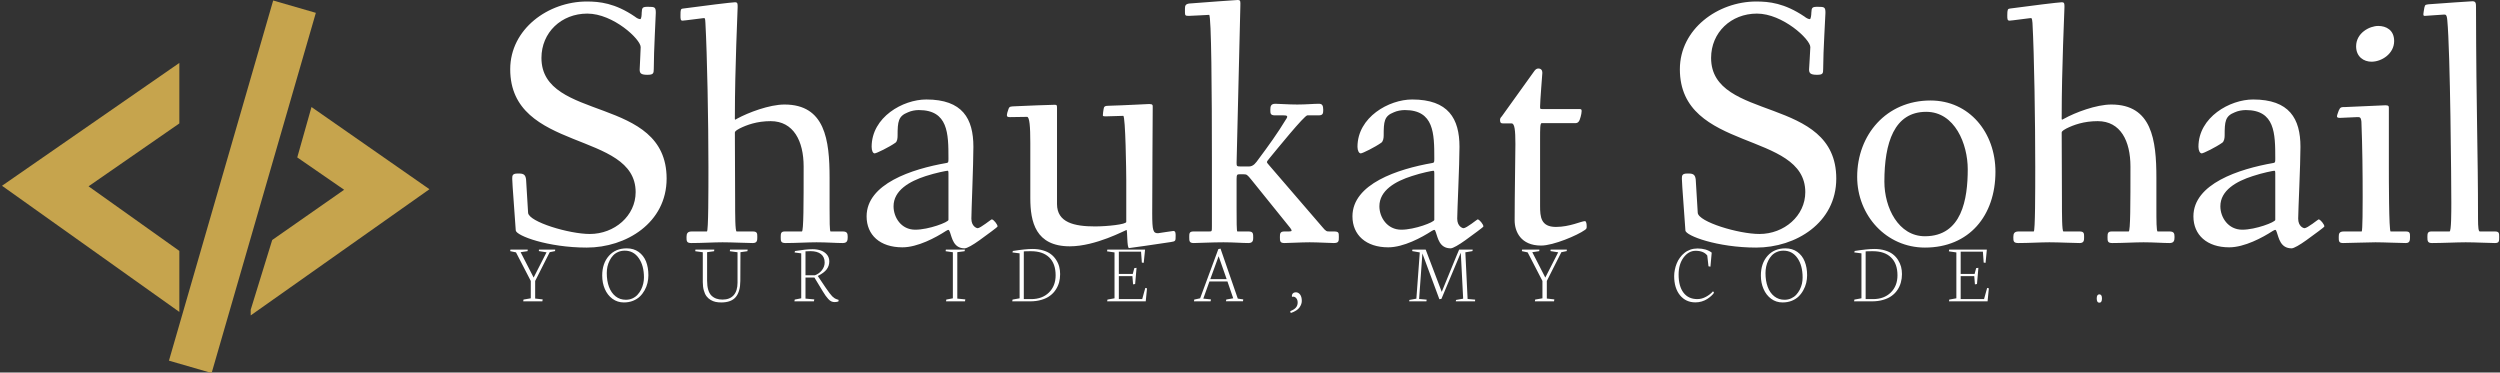 <svg data-v-423bf9ae="" xmlns="http://www.w3.org/2000/svg" viewBox="0 0 604 90" class="iconLeftSlogan"><rect x="0" y="0" width="604" height="90" fill="#333333" stroke="none"/><!----><!----><!----><g data-v-423bf9ae="" id="7610a780-bf99-4e7e-b120-ff778eaba225" fill="#ffffff" transform="matrix(6.085,0,0,6.085,118.826,-18.377)"><path d="M0.73 5.77C0.73 9.07 5.71 8.20 5.71 10.65C5.71 11.59 4.87 12.31 3.89 12.31C3.07 12.31 1.47 11.83 1.44 11.47L1.36 10.15C1.34 9.97 1.27 9.91 1.09 9.91L1.02 9.91C0.81 9.91 0.81 10.00 0.81 10.12C0.81 10.32 0.92 11.66 0.95 12.17C0.97 12.38 2.23 12.85 3.77 12.85C5.33 12.85 6.94 11.87 6.94 10.11C6.94 6.79 1.97 7.87 1.97 5.32C1.97 4.31 2.76 3.56 3.79 3.56C4.82 3.56 5.91 4.58 5.91 4.89C5.91 5.01 5.87 5.73 5.87 5.78C5.87 5.92 5.91 5.99 6.17 5.99C6.41 5.99 6.43 5.94 6.43 5.75C6.43 5.04 6.51 3.68 6.51 3.53C6.51 3.30 6.47 3.29 6.20 3.29C5.98 3.29 5.96 3.32 5.95 3.53C5.95 3.61 5.94 3.78 5.89 3.78C5.84 3.78 5.75 3.74 5.68 3.68C4.89 3.14 4.27 3.08 3.77 3.08C2.24 3.08 0.73 4.17 0.73 5.77ZM7.49 3.63C7.49 3.77 7.49 3.84 7.57 3.84C7.64 3.84 8.37 3.74 8.40 3.74C8.46 3.74 8.47 3.72 8.48 3.93C8.55 5.19 8.60 7.85 8.60 9.63C8.60 10.60 8.60 12.21 8.54 12.21L7.94 12.21C7.77 12.21 7.73 12.29 7.73 12.43C7.73 12.59 7.73 12.67 7.92 12.67C8.34 12.67 8.81 12.64 9.16 12.64C9.56 12.64 10.09 12.67 10.36 12.67C10.54 12.67 10.54 12.56 10.54 12.43C10.54 12.29 10.54 12.21 10.36 12.21L9.72 12.21C9.66 12.21 9.66 11.54 9.66 10.98C9.66 10.84 9.65 8.29 9.65 8.29C9.65 8.26 9.65 8.22 9.84 8.12C10.12 7.98 10.53 7.83 11.07 7.83C11.98 7.83 12.38 8.62 12.38 9.63C12.38 11.09 12.38 12.21 12.31 12.21L11.63 12.21C11.48 12.21 11.47 12.29 11.47 12.43C11.47 12.59 11.47 12.67 11.66 12.67C12.08 12.67 12.54 12.64 12.89 12.64C13.30 12.64 13.66 12.67 13.93 12.67C14.11 12.67 14.13 12.57 14.13 12.43C14.13 12.29 14.11 12.21 13.93 12.21L13.45 12.21C13.41 12.21 13.41 11.76 13.41 11.27L13.41 10.08C13.41 8.57 13.23 7.17 11.62 7.17C11.02 7.17 10.18 7.49 9.74 7.73C9.63 7.80 9.65 7.78 9.65 7.64C9.65 5.70 9.76 3.47 9.76 3.30C9.76 3.16 9.76 3.11 9.65 3.11C9.55 3.11 8.39 3.25 7.59 3.36C7.50 3.37 7.49 3.40 7.49 3.63ZM14.88 11.61C14.88 12.35 15.41 12.84 16.30 12.84C16.91 12.84 17.63 12.45 18.03 12.19C18.13 12.14 18.14 12.11 18.19 12.24C18.27 12.46 18.33 12.88 18.77 12.88C18.87 12.88 19.11 12.74 19.36 12.56C19.70 12.31 20.08 12.04 20.08 12.01C20.08 11.93 19.92 11.73 19.85 11.73C19.82 11.73 19.40 12.08 19.29 12.08C19.25 12.08 19.04 12.01 19.04 11.70C19.04 11.40 19.12 9.56 19.12 8.85C19.12 7.73 18.69 6.97 17.25 6.97C16.32 6.97 15.08 7.67 15.08 8.85C15.08 9.00 15.13 9.11 15.20 9.11C15.27 9.11 15.78 8.86 16.02 8.69C16.10 8.64 16.11 8.50 16.11 8.41C16.11 7.84 16.14 7.63 16.52 7.48C16.65 7.42 16.81 7.39 16.95 7.39C18.12 7.39 18.13 8.32 18.13 9.31C18.13 9.44 18.13 9.48 18.06 9.49C16.67 9.73 14.88 10.32 14.88 11.61ZM15.95 11.21C15.95 10.58 16.58 10.22 17.23 10.01C17.63 9.88 18.05 9.80 18.09 9.80C18.12 9.80 18.13 9.81 18.13 9.91L18.13 11.75C18.13 11.84 17.35 12.14 16.81 12.14C16.25 12.14 15.95 11.65 15.95 11.21ZM20.45 7.60C20.45 7.66 20.50 7.67 20.57 7.67C20.62 7.67 21.21 7.66 21.25 7.66C21.35 7.66 21.38 8.05 21.38 8.69L21.38 10.89C21.38 11.83 21.59 12.80 22.95 12.80C23.98 12.80 25.17 12.15 25.20 12.15C25.24 12.15 25.21 12.87 25.30 12.87C25.35 12.87 26.49 12.70 26.96 12.63C27.15 12.60 27.15 12.59 27.15 12.38C27.15 12.29 27.15 12.19 27.06 12.19C27.02 12.19 26.47 12.28 26.45 12.28C26.26 12.28 26.22 12.19 26.22 11.49C26.22 10.63 26.24 7.28 26.24 7.28C26.24 7.20 26.25 7.15 26.10 7.15C26.03 7.15 25.19 7.20 24.47 7.22C24.35 7.22 24.30 7.25 24.29 7.35C24.28 7.39 24.26 7.56 24.26 7.60C24.26 7.64 24.32 7.64 24.37 7.64C24.42 7.64 24.96 7.62 25.07 7.62C25.16 7.62 25.19 9.87 25.19 10.18L25.19 11.83C25.19 11.93 24.43 12.01 23.95 12.01C23.13 12.01 22.44 11.86 22.44 11.12L22.44 7.31C22.44 7.22 22.44 7.18 22.36 7.18C22.29 7.18 21.07 7.22 20.76 7.24C20.59 7.25 20.55 7.24 20.51 7.36C20.48 7.43 20.45 7.55 20.45 7.60ZM27.52 3.51C27.52 3.64 27.54 3.65 27.68 3.65C27.80 3.65 28.43 3.61 28.48 3.61C28.57 3.61 28.59 6.80 28.59 9.30L28.59 12.00C28.59 12.21 28.59 12.21 28.48 12.21L27.86 12.21C27.69 12.21 27.69 12.29 27.69 12.43C27.69 12.59 27.69 12.67 27.87 12.67C28.03 12.67 28.59 12.64 29.05 12.64C29.46 12.64 29.78 12.67 30.04 12.67C30.21 12.67 30.23 12.57 30.23 12.47C30.23 12.29 30.23 12.21 30.04 12.21L29.60 12.21C29.57 12.21 29.57 11.77 29.57 11.30L29.57 10.12C29.57 9.95 29.60 9.94 29.68 9.94L29.85 9.94C29.97 9.94 29.99 9.95 30.16 10.16L31.70 12.07C31.77 12.17 31.79 12.21 31.65 12.21L31.47 12.21C31.30 12.21 31.29 12.29 31.29 12.43C31.29 12.59 31.29 12.67 31.47 12.67C31.67 12.67 32.12 12.64 32.47 12.64C32.82 12.64 33.24 12.67 33.43 12.67C33.63 12.67 33.63 12.59 33.63 12.43C33.63 12.26 33.63 12.21 33.43 12.21L33.26 12.21C33.15 12.21 33.12 12.21 32.98 12.04L30.87 9.59C30.76 9.45 30.73 9.48 30.87 9.31C31.16 8.96 32.26 7.60 32.38 7.60L32.83 7.60C33.00 7.60 33.01 7.52 33.01 7.38C33.01 7.21 32.97 7.14 32.84 7.14C32.63 7.14 32.34 7.17 31.98 7.17C31.61 7.17 31.25 7.14 31.11 7.14C30.93 7.14 30.91 7.24 30.91 7.38C30.91 7.52 30.91 7.60 31.09 7.60L31.43 7.60C31.57 7.60 31.63 7.62 31.53 7.76C31.21 8.29 30.83 8.82 30.44 9.34C30.34 9.48 30.24 9.63 30.06 9.63L29.75 9.63C29.58 9.63 29.57 9.62 29.57 9.49L29.72 3.25C29.72 3.08 29.74 3.02 29.61 3.02C29.53 3.02 28.22 3.12 27.69 3.16C27.54 3.18 27.52 3.25 27.52 3.36ZM34.17 11.61C34.17 12.35 34.71 12.84 35.59 12.84C36.20 12.84 36.92 12.45 37.32 12.19C37.42 12.14 37.44 12.11 37.48 12.24C37.56 12.46 37.62 12.88 38.07 12.88C38.16 12.88 38.40 12.74 38.65 12.56C38.99 12.31 39.37 12.04 39.37 12.01C39.37 11.93 39.21 11.73 39.14 11.73C39.12 11.73 38.70 12.08 38.58 12.08C38.54 12.08 38.33 12.01 38.33 11.70C38.33 11.40 38.42 9.56 38.42 8.85C38.42 7.73 37.98 6.97 36.54 6.97C35.62 6.97 34.37 7.67 34.37 8.85C34.37 9.00 34.43 9.11 34.50 9.11C34.57 9.11 35.07 8.86 35.31 8.69C35.39 8.64 35.41 8.50 35.41 8.41C35.41 7.84 35.43 7.63 35.81 7.48C35.94 7.42 36.11 7.39 36.25 7.39C37.41 7.39 37.42 8.32 37.42 9.31C37.42 9.44 37.42 9.48 37.35 9.49C35.97 9.73 34.17 10.32 34.17 11.61ZM35.24 11.21C35.24 10.58 35.87 10.22 36.53 10.01C36.92 9.88 37.34 9.80 37.38 9.80C37.41 9.80 37.42 9.81 37.42 9.91L37.42 11.75C37.42 11.84 36.64 12.14 36.11 12.14C35.55 12.14 35.24 11.65 35.24 11.21ZM40.03 7.78C40.03 7.87 40.05 7.92 40.14 7.92L40.49 7.92C40.61 7.92 40.64 8.19 40.64 8.74C40.64 9.14 40.61 10.77 40.61 11.77C40.61 12.21 40.85 12.77 41.66 12.77C42.15 12.77 43.11 12.36 43.40 12.15C43.47 12.10 43.47 12.08 43.47 12.01C43.47 11.93 43.46 11.80 43.40 11.80C43.26 11.80 42.80 12.03 42.25 12.03C41.65 12.03 41.62 11.63 41.62 11.20L41.62 8.51C41.62 8.15 41.62 7.91 41.68 7.91L43.01 7.91C43.13 7.91 43.18 7.85 43.23 7.66C43.25 7.59 43.27 7.49 43.27 7.43C43.27 7.36 43.25 7.35 43.18 7.35L41.73 7.35C41.62 7.35 41.62 7.35 41.62 7.25C41.62 7.03 41.71 5.95 41.71 5.91C41.71 5.81 41.66 5.74 41.55 5.74C41.48 5.74 41.43 5.78 41.37 5.87L40.10 7.64C40.05 7.69 40.03 7.73 40.03 7.78ZM47.17 5.77C47.17 9.07 52.15 8.20 52.15 10.65C52.15 11.59 51.31 12.31 50.33 12.31C49.50 12.31 47.91 11.83 47.88 11.47L47.80 10.15C47.78 9.97 47.71 9.91 47.53 9.91L47.46 9.91C47.25 9.91 47.25 10.00 47.25 10.12C47.25 10.32 47.36 11.66 47.39 12.17C47.40 12.38 48.66 12.85 50.20 12.85C51.77 12.85 53.38 11.87 53.38 10.11C53.38 6.79 48.41 7.87 48.41 5.32C48.41 4.31 49.20 3.56 50.23 3.56C51.25 3.56 52.35 4.58 52.35 4.89C52.35 5.01 52.30 5.73 52.30 5.78C52.30 5.92 52.35 5.99 52.61 5.99C52.85 5.99 52.86 5.94 52.86 5.75C52.86 5.04 52.95 3.68 52.95 3.53C52.95 3.30 52.91 3.29 52.64 3.29C52.42 3.29 52.40 3.32 52.39 3.53C52.39 3.61 52.37 3.78 52.33 3.78C52.28 3.78 52.19 3.74 52.12 3.68C51.32 3.14 50.71 3.08 50.20 3.08C48.68 3.08 47.17 4.17 47.17 5.77ZM54.21 10.04C54.21 11.58 55.37 12.85 56.90 12.85C58.66 12.85 59.70 11.58 59.70 9.84C59.70 8.29 58.67 7.01 57.12 7.01C55.37 7.01 54.21 8.37 54.21 10.04ZM55.29 10.23C55.29 8.69 55.68 7.46 56.95 7.46C58.09 7.46 58.60 8.74 58.60 9.74C58.60 10.92 58.37 12.40 56.90 12.40C55.85 12.40 55.29 11.27 55.29 10.23ZM60.17 3.63C60.17 3.77 60.17 3.84 60.26 3.84C60.33 3.84 61.05 3.74 61.08 3.74C61.14 3.74 61.15 3.72 61.17 3.93C61.24 5.19 61.28 7.85 61.28 9.63C61.28 10.60 61.28 12.21 61.22 12.21L60.62 12.21C60.45 12.21 60.41 12.29 60.41 12.43C60.41 12.59 60.41 12.67 60.61 12.67C61.03 12.67 61.49 12.64 61.84 12.64C62.24 12.64 62.78 12.67 63.04 12.67C63.22 12.67 63.22 12.56 63.22 12.43C63.22 12.29 63.22 12.21 63.04 12.21L62.40 12.21C62.34 12.21 62.34 11.54 62.34 10.98C62.34 10.84 62.33 8.29 62.33 8.29C62.33 8.26 62.33 8.22 62.52 8.12C62.80 7.98 63.21 7.83 63.76 7.83C64.67 7.83 65.06 8.62 65.06 9.63C65.06 11.09 65.06 12.21 64.99 12.21L64.32 12.21C64.16 12.21 64.15 12.29 64.15 12.43C64.15 12.59 64.15 12.67 64.34 12.67C64.76 12.67 65.23 12.64 65.58 12.64C65.98 12.64 66.35 12.67 66.61 12.67C66.79 12.67 66.81 12.57 66.81 12.43C66.81 12.29 66.79 12.21 66.61 12.21L66.14 12.21C66.09 12.21 66.09 11.76 66.09 11.27L66.09 10.08C66.09 8.57 65.91 7.17 64.30 7.17C63.70 7.17 62.86 7.49 62.43 7.73C62.31 7.80 62.33 7.78 62.33 7.64C62.33 5.70 62.44 3.47 62.44 3.30C62.44 3.16 62.44 3.11 62.33 3.11C62.23 3.11 61.07 3.25 60.27 3.36C60.19 3.37 60.17 3.40 60.17 3.63ZM67.56 11.61C67.56 12.35 68.10 12.84 68.98 12.84C69.59 12.84 70.31 12.45 70.71 12.19C70.81 12.14 70.83 12.11 70.87 12.24C70.95 12.46 71.01 12.88 71.46 12.88C71.55 12.88 71.79 12.74 72.04 12.56C72.38 12.31 72.76 12.04 72.76 12.01C72.76 11.93 72.60 11.73 72.53 11.73C72.51 11.73 72.09 12.08 71.97 12.08C71.93 12.08 71.72 12.01 71.72 11.70C71.72 11.40 71.81 9.56 71.81 8.85C71.81 7.73 71.37 6.97 69.93 6.97C69.01 6.97 67.76 7.67 67.76 8.85C67.76 9.00 67.82 9.11 67.89 9.11C67.96 9.11 68.46 8.86 68.70 8.69C68.78 8.64 68.80 8.50 68.80 8.41C68.80 7.84 68.82 7.63 69.20 7.48C69.33 7.42 69.50 7.39 69.64 7.39C70.80 7.39 70.81 8.32 70.81 9.31C70.81 9.44 70.81 9.48 70.74 9.49C69.36 9.73 67.56 10.32 67.56 11.61ZM68.63 11.21C68.63 10.58 69.26 10.22 69.92 10.01C70.31 9.88 70.73 9.80 70.77 9.80C70.80 9.80 70.81 9.81 70.81 9.91L70.81 11.75C70.81 11.84 70.03 12.14 69.50 12.14C68.94 12.14 68.63 11.65 68.63 11.21ZM73.26 7.64C73.26 7.70 73.33 7.70 73.39 7.70C73.44 7.70 74.02 7.67 74.06 7.67C74.16 7.67 74.21 7.66 74.23 7.85C74.27 8.88 74.28 9.87 74.28 10.85C74.28 11.14 74.28 12.21 74.24 12.21L73.54 12.21C73.35 12.21 73.33 12.29 73.33 12.43C73.33 12.59 73.33 12.67 73.50 12.67C73.77 12.67 74.44 12.64 74.79 12.64C75.14 12.64 75.73 12.67 75.99 12.67C76.15 12.67 76.16 12.57 76.16 12.43C76.16 12.28 76.16 12.21 75.99 12.21L75.39 12.21C75.32 12.21 75.32 10.04 75.32 9.70L75.32 7.32C75.32 7.24 75.32 7.20 75.18 7.20C75.11 7.20 74.37 7.24 73.60 7.27C73.43 7.27 73.39 7.27 73.33 7.41C73.29 7.52 73.26 7.60 73.26 7.64ZM74.02 4.86C74.02 5.28 74.33 5.47 74.63 5.47C75.04 5.47 75.53 5.15 75.53 4.65C75.53 4.21 75.21 4.05 74.90 4.05C74.55 4.05 74.02 4.33 74.02 4.86ZM76.69 3.58C76.69 3.65 76.71 3.65 76.76 3.65C76.82 3.65 77.41 3.60 77.49 3.60C77.56 3.60 77.62 3.57 77.64 3.82C77.76 5.07 77.80 10.37 77.80 11.06C77.80 11.44 77.80 12.21 77.73 12.21L77.01 12.21C76.86 12.21 76.85 12.29 76.85 12.43C76.85 12.59 76.86 12.67 77.03 12.67C77.45 12.67 78.02 12.64 78.37 12.64C78.78 12.64 79.27 12.67 79.53 12.67C79.70 12.67 79.70 12.60 79.70 12.43C79.70 12.28 79.70 12.21 79.53 12.21L78.93 12.21C78.88 12.21 78.86 12.05 78.86 11.70C78.86 8.89 78.79 7.62 78.78 3.32C78.78 3.16 78.78 3.07 78.64 3.07C78.55 3.07 77.46 3.15 76.90 3.19C76.79 3.21 76.76 3.19 76.73 3.32C76.71 3.42 76.69 3.57 76.69 3.58Z"></path></g><!----><g data-v-423bf9ae="" id="c18a694f-ae48-4620-aae9-c591e2c02240" transform="matrix(2.155,0,0,2.155,-1.925,-8.757)" stroke="none" fill="#C6A44D"><path d="M10.821 24.951L21 32.193v6.842L1.118 24.891 21 11.118V17.9zM49.039 25.277l-13.224-9.214-1.596 5.649 5.256 3.626-8.064 5.632L29 38.79v.634zM31.52 4.119l4.784 1.384-11.685 40.38-4.785-1.386z"></path></g><!----><g data-v-423bf9ae="" id="adc5c571-6131-407f-a630-209c89d4b7f4" fill="#ffffff" transform="matrix(1.47,0,0,1.47,122.783,51.638)"><path d="M1.28 6.35L0.33 6.15L0.36 5.90L3.21 5.90L3.18 6.15L2.04 6.32L4.18 10.49L6.30 6.34L5.04 6.14L5.05 5.89L7.72 5.89L7.70 6.14L6.82 6.32L4.43 11.05L4.43 13.94L5.67 14.08L5.61 14.40L2.47 14.40L2.51 14.11L3.71 13.90L3.71 11.05L1.28 6.35ZM16.20 9.75L16.20 9.75L16.20 9.75Q16.20 11.03 16.56 12.01L16.56 12.01L16.56 12.01Q16.93 13.00 17.64 13.57L17.64 13.57L17.64 13.57Q18.36 14.14 19.34 14.14L19.34 14.14L19.34 14.14Q19.91 14.14 20.41 13.92L20.41 13.92L20.41 13.92Q20.90 13.70 21.24 13.33L21.24 13.33L21.24 13.33Q21.59 12.96 21.83 12.49L21.83 12.49L21.83 12.49Q22.07 12.01 22.19 11.50L22.19 11.50L22.19 11.50Q22.31 10.99 22.31 10.48L22.31 10.48L22.31 10.48Q22.31 8.50 21.45 7.29L21.45 7.29L21.45 7.29Q20.60 6.07 19.15 6.07L19.15 6.07L19.15 6.07Q18.57 6.07 18.08 6.28L18.08 6.28L18.08 6.28Q17.59 6.49 17.25 6.85L17.25 6.85L17.25 6.85Q16.91 7.21 16.67 7.69L16.67 7.69L16.67 7.69Q16.43 8.16 16.31 8.69L16.31 8.69L16.31 8.69Q16.20 9.21 16.20 9.75ZM15.45 10.16L15.45 10.16L15.45 10.16Q15.45 8.16 16.55 6.92L16.55 6.92L16.55 6.92Q17.64 5.69 19.48 5.69L19.48 5.69L19.48 5.69Q20.62 5.69 21.43 6.27L21.43 6.27L21.43 6.27Q22.25 6.86 22.65 7.84L22.65 7.84L22.65 7.84Q23.04 8.83 23.04 10.11L23.04 10.11L23.04 10.11Q23.04 10.75 22.89 11.38L22.89 11.38L22.89 11.38Q22.74 12.00 22.42 12.58L22.42 12.58L22.42 12.58Q22.09 13.17 21.63 13.61L21.63 13.61L21.63 13.61Q21.17 14.05 20.49 14.32L20.49 14.32L20.49 14.32Q19.82 14.58 19.01 14.58L19.01 14.58L19.01 14.58Q17.96 14.58 17.13 13.98L17.13 13.98L17.13 13.98Q16.31 13.37 15.88 12.37L15.88 12.37L15.88 12.37Q15.45 11.37 15.45 10.16ZM31.98 6.33L30.74 6.16L30.77 5.89L33.87 5.89L33.84 6.16L32.69 6.32L32.69 11.01L32.69 11.01Q32.69 11.87 32.87 12.49L32.87 12.49L32.87 12.49Q33.05 13.10 33.40 13.45L33.40 13.45L33.40 13.45Q33.75 13.79 34.20 13.95L34.20 13.95L34.20 13.95Q34.64 14.11 35.23 14.11L35.23 14.11L35.23 14.11Q36.41 14.11 37.05 13.40L37.05 13.40L37.05 13.40Q37.69 12.68 37.69 11.33L37.69 11.33L37.69 6.33L36.42 6.16L36.46 5.89L39.36 5.89L39.31 6.16L38.17 6.32L38.15 11.05L38.15 11.05Q38.14 12.78 37.41 13.68L37.41 13.68L37.41 13.68Q36.67 14.58 35.01 14.58L35.01 14.58L35.01 14.58Q34.51 14.58 34.08 14.49L34.08 14.49L34.08 14.49Q33.66 14.40 33.26 14.16L33.26 14.16L33.26 14.16Q32.87 13.93 32.59 13.56L32.59 13.56L32.59 13.56Q32.31 13.19 32.15 12.60L32.15 12.60L32.15 12.60Q31.98 12.01 31.98 11.24L31.98 11.24L31.98 6.33ZM48.86 6.18L48.86 10.11L50.42 10.11L50.42 10.11Q51.10 9.86 51.56 9.28L51.56 9.28L51.56 9.28Q52.01 8.70 52.01 8.02L52.01 8.02L52.01 8.02Q52.01 7.11 51.40 6.63L51.40 6.63L51.40 6.63Q50.78 6.15 49.69 6.15L49.69 6.15L48.86 6.18ZM50.24 14.40L47.04 14.40L47.09 14.11L48.16 13.90L48.16 6.51L47.07 6.37L47.13 6.13L47.13 6.13Q48.95 5.83 50.03 5.83L50.03 5.83L50.03 5.83Q50.80 5.83 51.41 6.05L51.41 6.05L51.41 6.05Q52.01 6.27 52.39 6.73L52.39 6.73L52.39 6.73Q52.77 7.19 52.77 7.83L52.77 7.83L52.77 7.83Q52.77 8.57 52.34 9.14L52.34 9.14L52.34 9.14Q51.91 9.72 50.88 10.23L50.88 10.23L50.88 10.23L52.20 12.19L52.20 12.19Q52.91 13.23 53.26 13.58L53.26 13.58L53.26 13.58Q53.60 13.92 53.98 14.05L53.98 14.05L54.31 14.16L54.27 14.42L54.27 14.42Q53.98 14.52 53.63 14.52L53.63 14.52L53.63 14.52Q53.35 14.52 53.09 14.40L53.09 14.40L53.09 14.40Q52.84 14.28 52.60 14.01L52.60 14.01L52.60 14.01Q52.36 13.75 52.17 13.48L52.17 13.48L52.17 13.48Q51.99 13.22 51.71 12.77L51.71 12.77L50.33 10.49L48.86 10.49L48.86 13.95L50.31 14.08L50.24 14.40ZM73.08 6.33L71.89 6.16L71.93 5.89L75.06 5.89L75.01 6.16L73.81 6.32L73.81 13.95L75.13 14.08L75.07 14.40L71.96 14.40L72.00 14.11L73.08 13.90L73.08 6.33ZM84.74 6.19L84.74 14.03L85.97 14.03L85.97 14.03Q87.77 14.03 88.87 12.95L88.87 12.95L88.87 12.95Q89.97 11.87 89.97 10.12L89.97 10.12L89.97 10.12Q89.97 8.20 88.92 7.18L88.92 7.18L88.92 7.18Q87.86 6.16 85.93 6.16L85.93 6.16L85.93 6.16Q84.93 6.16 84.74 6.19L84.74 6.19ZM85.78 14.40L82.84 14.40L82.89 14.11L84.05 13.90L84.05 6.51L82.87 6.36L82.94 6.12L82.94 6.12Q85.03 5.79 86.18 5.79L86.18 5.79L86.18 5.79Q87.14 5.79 87.92 6.03L87.92 6.03L87.92 6.03Q88.70 6.26 89.21 6.66L89.21 6.66L89.21 6.66Q89.72 7.05 90.06 7.59L90.06 7.59L90.06 7.59Q90.41 8.13 90.56 8.71L90.56 8.71L90.56 8.71Q90.71 9.29 90.71 9.92L90.71 9.92L90.71 9.92Q90.71 10.64 90.54 11.28L90.54 11.28L90.54 11.28Q90.36 11.93 89.98 12.50L89.98 12.50L89.98 12.50Q89.60 13.08 89.03 13.49L89.03 13.49L89.03 13.49Q88.47 13.91 87.64 14.15L87.64 14.15L87.64 14.15Q86.81 14.40 85.78 14.40L85.78 14.40ZM99.65 6.36L98.42 6.18L98.47 5.89L104.67 5.89L104.45 8.07L104.14 8.03L104.01 6.24L100.36 6.24L100.36 9.89L102.65 9.89L102.90 8.94L103.27 8.89L103.04 11.55L102.70 11.61L102.59 10.26L100.36 10.26L100.36 14.03L104.20 14.03L104.71 12.19L104.99 12.26L104.78 14.40L98.44 14.40L98.49 14.11L99.65 13.90L99.65 6.36ZM116.76 6.98L115.39 10.75L118.08 10.75L116.76 6.98ZM115.44 14.40L112.71 14.40L112.75 14.11L113.72 13.90L116.71 5.82L117.07 5.73L119.91 13.95L120.81 14.08L120.76 14.39L117.96 14.39L118.02 14.10L119.16 13.90L118.21 11.13L115.25 11.13L114.24 13.95L115.50 14.08L115.44 14.40ZM128.61 16.32L128.53 16.01L128.53 16.01Q129.22 15.74 129.48 15.40L129.48 15.40L129.48 15.40Q129.75 15.06 129.75 14.60L129.75 14.60L129.75 14.60Q129.75 14.16 129.53 13.90L129.53 13.90L129.53 13.90Q129.32 13.63 129.00 13.63L129.00 13.63L129.00 13.63Q128.88 13.63 128.82 13.66L128.82 13.66L128.82 13.66Q128.80 13.60 128.80 13.53L128.80 13.53L128.80 13.53Q128.80 13.25 128.98 13.08L128.98 13.08L128.98 13.08Q129.16 12.91 129.45 12.91L129.45 12.91L129.45 12.91Q129.86 12.91 130.15 13.28L130.15 13.28L130.15 13.28Q130.43 13.66 130.43 14.33L130.43 14.33L130.43 14.33Q130.43 14.59 130.34 14.85L130.34 14.85L130.34 14.85Q130.25 15.11 130.06 15.39L130.06 15.39L130.06 15.39Q129.87 15.67 129.50 15.91L129.50 15.91L129.50 15.91Q129.12 16.15 128.61 16.32L128.61 16.32ZM150.91 14.40L148.08 14.40L148.11 14.17L149.26 13.96L149.82 6.36L148.57 6.14L148.61 5.89L150.79 5.89L151.28 7.18L153.43 12.84L155.87 6.88L156.29 5.89L158.52 5.89L158.48 6.14L157.31 6.34L157.68 14.01L158.92 14.12L158.90 14.40L155.74 14.40L155.78 14.17L156.95 13.96L156.56 6.41L153.38 13.99L153.04 14.05L150.25 6.53L149.71 14.01L150.95 14.12L150.91 14.40ZM167.55 6.35L166.60 6.15L166.63 5.90L169.48 5.90L169.45 6.15L168.31 6.32L170.45 10.49L172.57 6.34L171.31 6.14L171.32 5.89L173.99 5.89L173.97 6.14L173.09 6.32L170.70 11.05L170.70 13.94L171.94 14.08L171.88 14.40L168.74 14.40L168.78 14.11L169.98 13.90L169.98 11.05L167.55 6.35ZM191.63 10.25L191.63 10.25L191.63 10.25Q191.63 9.73 191.74 9.21L191.74 9.21L191.74 9.21Q191.84 8.68 192.05 8.17L192.05 8.17L192.05 8.17Q192.25 7.66 192.58 7.22L192.58 7.22L192.58 7.22Q192.90 6.77 193.32 6.44L193.32 6.44L193.32 6.44Q193.73 6.10 194.29 5.90L194.29 5.90L194.29 5.90Q194.84 5.71 195.48 5.71L195.48 5.71L195.48 5.71Q196.90 5.71 197.80 6.39L197.80 6.39L197.59 8.70L197.27 8.64L197.07 6.87L197.07 6.87Q196.47 6.09 195.16 6.09L195.16 6.09L195.16 6.09Q194.01 6.09 193.18 7.19L193.18 7.19L193.18 7.19Q192.36 8.30 192.36 10.00L192.36 10.00L192.36 10.00Q192.36 11.92 193.16 12.97L193.16 12.97L193.16 12.97Q193.96 14.03 195.44 14.03L195.44 14.03L195.44 14.03Q196.17 14.03 196.86 13.65L196.86 13.65L196.86 13.65Q197.55 13.28 198.02 12.74L198.02 12.74L198.18 12.99L198.18 12.99Q198.01 13.25 197.72 13.51L197.72 13.51L197.72 13.51Q197.44 13.77 197.05 14.02L197.05 14.02L197.05 14.02Q196.66 14.27 196.16 14.42L196.16 14.42L196.16 14.42Q195.65 14.57 195.13 14.57L195.13 14.57L195.13 14.57Q193.55 14.57 192.59 13.40L192.59 13.40L192.59 13.40Q191.63 12.22 191.63 10.25ZM206.64 9.75L206.64 9.75L206.64 9.75Q206.64 11.03 207.00 12.01L207.00 12.01L207.00 12.01Q207.36 13.00 208.08 13.57L208.08 13.57L208.08 13.57Q208.80 14.14 209.77 14.14L209.77 14.14L209.77 14.14Q210.35 14.14 210.84 13.92L210.84 13.92L210.84 13.92Q211.33 13.70 211.68 13.33L211.68 13.33L211.68 13.33Q212.02 12.96 212.27 12.49L212.27 12.49L212.27 12.49Q212.51 12.01 212.63 11.50L212.63 11.50L212.63 11.50Q212.74 10.99 212.74 10.48L212.74 10.48L212.74 10.48Q212.74 8.50 211.89 7.29L211.89 7.29L211.89 7.29Q211.04 6.07 209.59 6.07L209.59 6.07L209.59 6.07Q209.01 6.07 208.52 6.28L208.52 6.28L208.52 6.28Q208.02 6.49 207.68 6.85L207.68 6.85L207.68 6.85Q207.34 7.21 207.10 7.69L207.10 7.69L207.10 7.69Q206.86 8.16 206.75 8.69L206.75 8.69L206.75 8.69Q206.64 9.21 206.64 9.75ZM205.88 10.16L205.88 10.16L205.88 10.16Q205.88 8.16 206.98 6.92L206.98 6.92L206.98 6.92Q208.08 5.69 209.92 5.69L209.92 5.69L209.92 5.69Q211.05 5.69 211.87 6.27L211.87 6.27L211.87 6.27Q212.69 6.86 213.08 7.84L213.08 7.84L213.08 7.84Q213.48 8.83 213.48 10.11L213.48 10.11L213.48 10.11Q213.48 10.75 213.33 11.38L213.33 11.38L213.33 11.38Q213.18 12.00 212.85 12.58L212.85 12.58L212.85 12.58Q212.53 13.17 212.07 13.61L212.07 13.61L212.07 13.61Q211.61 14.05 210.93 14.32L210.93 14.32L210.93 14.32Q210.25 14.58 209.45 14.58L209.45 14.58L209.45 14.58Q208.39 14.58 207.57 13.98L207.57 13.98L207.57 13.98Q206.75 13.37 206.32 12.37L206.32 12.37L206.32 12.37Q205.88 11.37 205.88 10.16ZM223.10 6.19L223.10 14.03L224.33 14.03L224.33 14.03Q226.13 14.03 227.23 12.95L227.23 12.95L227.23 12.95Q228.33 11.87 228.33 10.12L228.33 10.12L228.33 10.12Q228.33 8.20 227.27 7.18L227.27 7.18L227.27 7.18Q226.22 6.16 224.29 6.16L224.29 6.16L224.29 6.16Q223.29 6.16 223.10 6.19L223.10 6.19ZM224.14 14.40L221.20 14.40L221.25 14.11L222.41 13.90L222.41 6.51L221.23 6.36L221.30 6.12L221.30 6.12Q223.38 5.79 224.54 5.79L224.54 5.79L224.54 5.79Q225.50 5.79 226.28 6.03L226.28 6.03L226.28 6.03Q227.06 6.26 227.57 6.66L227.57 6.66L227.57 6.66Q228.08 7.05 228.42 7.59L228.42 7.59L228.42 7.59Q228.76 8.13 228.92 8.71L228.92 8.71L228.92 8.71Q229.07 9.29 229.07 9.92L229.07 9.92L229.07 9.92Q229.07 10.64 228.89 11.28L228.89 11.28L228.89 11.28Q228.72 11.93 228.34 12.50L228.34 12.50L228.34 12.50Q227.96 13.08 227.39 13.49L227.39 13.49L227.39 13.49Q226.83 13.91 226.00 14.15L226.00 14.15L226.00 14.15Q225.17 14.40 224.14 14.40L224.14 14.40ZM238.01 6.36L236.78 6.18L236.83 5.89L243.02 5.89L242.81 8.07L242.50 8.03L242.37 6.24L238.72 6.24L238.72 9.89L241.01 9.89L241.26 8.94L241.63 8.89L241.40 11.55L241.06 11.61L240.95 10.26L238.72 10.26L238.72 14.03L242.56 14.03L243.07 12.19L243.35 12.26L243.14 14.40L236.80 14.40L236.84 14.11L238.01 13.90L238.01 6.36ZM261.08 13.92L261.08 13.92L261.08 13.92Q261.08 13.25 261.51 13.25L261.51 13.25L261.51 13.25Q261.94 13.25 261.94 13.92L261.94 13.92L261.94 13.92Q261.94 14.62 261.51 14.62L261.51 14.62L261.51 14.62Q261.08 14.62 261.08 13.92Z"></path></g></svg>